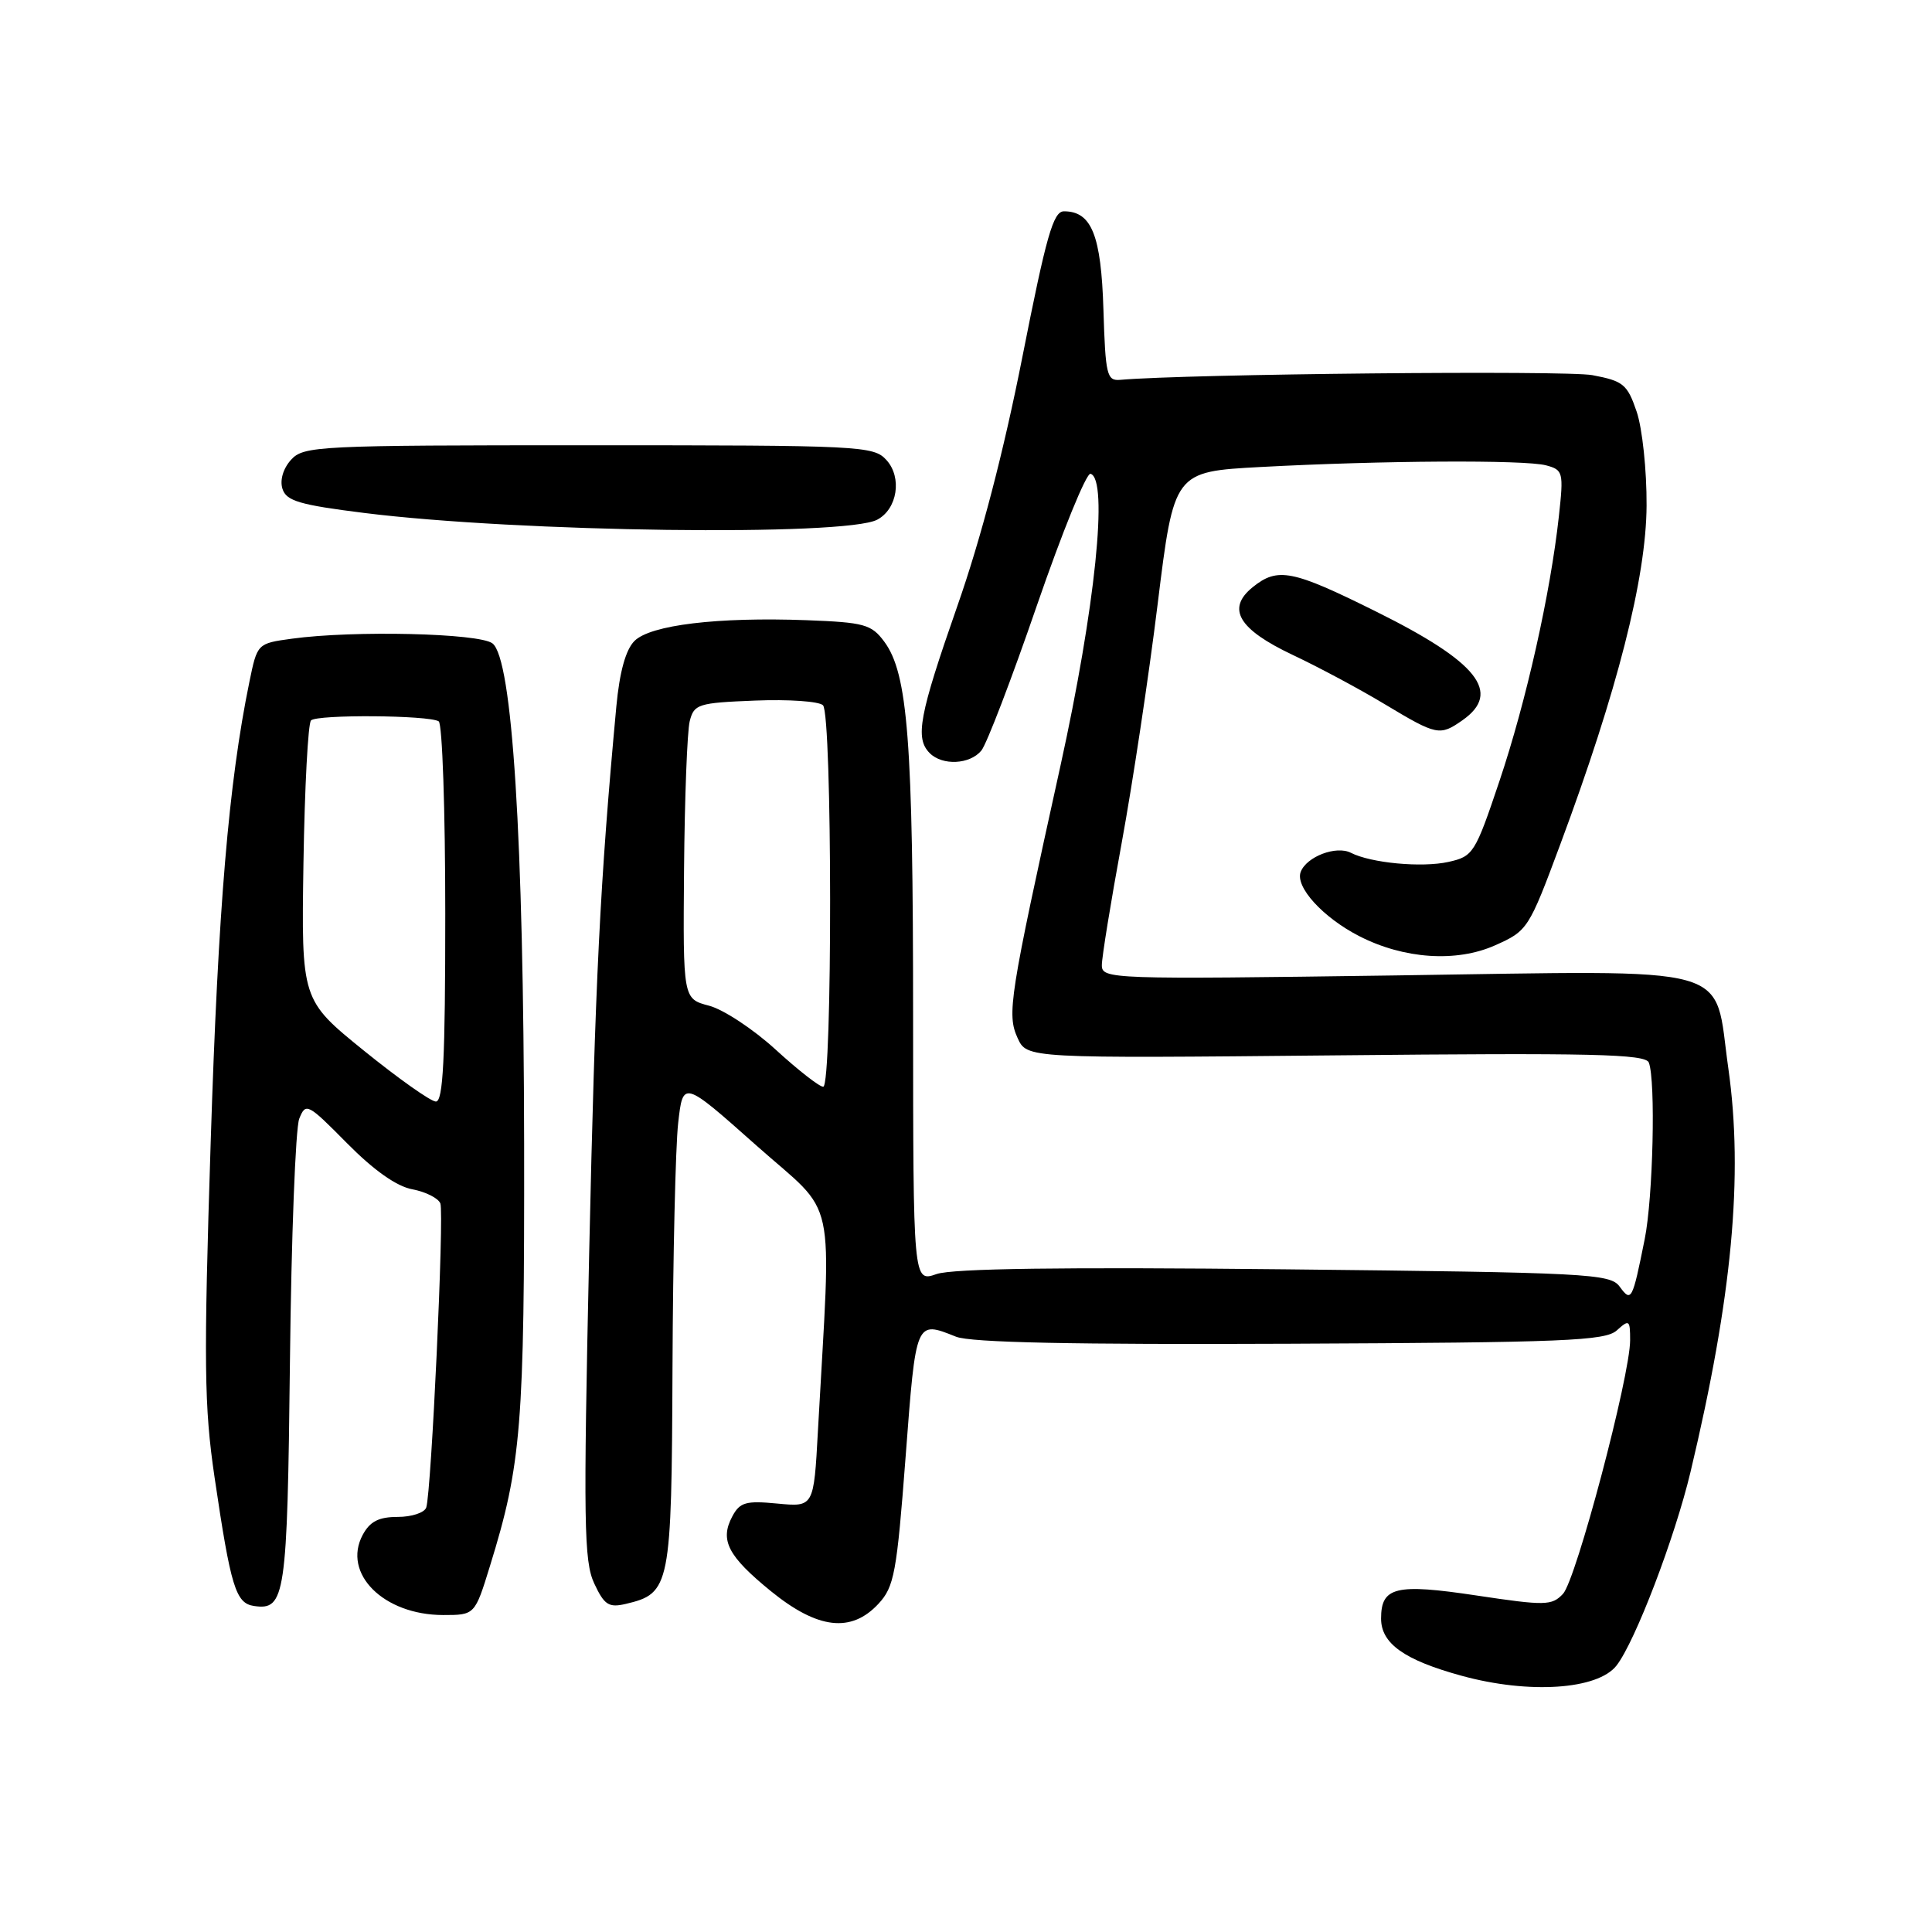 <?xml version="1.0" encoding="UTF-8" standalone="no"?>
<!DOCTYPE svg PUBLIC "-//W3C//DTD SVG 1.1//EN" "http://www.w3.org/Graphics/SVG/1.1/DTD/svg11.dtd" >
<svg xmlns="http://www.w3.org/2000/svg" xmlns:xlink="http://www.w3.org/1999/xlink" version="1.1" viewBox="0 0 256 256">
 <g >
 <path fill="currentColor"
d=" M 214.20 220.69 C 216.67 217.51 221.91 203.80 224.00 195.05 C 229.52 171.90 231.03 155.79 229.01 141.54 C 227.02 127.55 230.81 128.60 184.85 129.25 C 147.12 129.78 146.00 129.74 146.00 127.89 C 146.00 126.84 147.18 119.58 148.62 111.74 C 150.06 103.91 152.22 89.62 153.40 80.00 C 155.56 62.50 155.56 62.50 167.03 61.88 C 183.04 61.02 202.05 60.91 204.86 61.66 C 207.12 62.26 207.20 62.57 206.56 68.40 C 205.44 78.64 202.22 92.98 198.69 103.48 C 195.46 113.09 195.21 113.48 191.92 114.21 C 188.41 114.99 181.66 114.36 179.00 113.00 C 177.06 112.01 173.13 113.50 172.35 115.53 C 171.59 117.51 175.30 121.58 180.10 124.04 C 186.02 127.08 192.98 127.55 198.11 125.26 C 202.42 123.34 202.57 123.11 206.74 111.90 C 214.31 91.56 218.13 76.57 218.18 67.00 C 218.21 62.32 217.61 56.71 216.86 54.53 C 215.63 50.92 215.09 50.48 211.00 49.71 C 207.47 49.05 157.31 49.55 148.45 50.33 C 146.66 50.49 146.48 49.72 146.21 41.03 C 145.91 31.15 144.64 28.00 140.98 28.00 C 139.56 28.00 138.64 31.25 135.48 47.25 C 133.01 59.77 130.00 71.34 126.84 80.34 C 121.78 94.82 121.22 97.82 123.20 99.80 C 124.88 101.48 128.51 101.30 130.03 99.46 C 130.73 98.62 134.05 89.96 137.40 80.21 C 140.76 70.47 143.95 62.63 144.50 62.78 C 146.89 63.45 145.13 80.53 140.51 101.50 C 133.73 132.24 133.40 134.38 134.84 137.55 C 136.07 140.24 136.07 140.24 177.01 139.84 C 210.97 139.50 218.04 139.66 218.48 140.80 C 219.40 143.20 219.04 158.71 217.93 164.20 C 216.30 172.33 216.16 172.60 214.61 170.48 C 213.36 168.77 210.48 168.62 170.23 168.19 C 140.86 167.88 126.21 168.08 124.10 168.82 C 121.00 169.90 121.00 169.90 120.99 134.70 C 120.99 98.11 120.30 89.23 117.16 85.01 C 115.47 82.73 114.51 82.47 106.90 82.18 C 95.08 81.74 86.19 82.81 84.07 84.93 C 82.91 86.09 82.10 89.02 81.67 93.59 C 79.50 116.96 78.87 129.71 78.07 166.00 C 77.29 201.78 77.37 206.89 78.74 209.82 C 80.07 212.67 80.67 213.05 82.90 212.53 C 88.83 211.13 88.99 210.30 89.11 181.14 C 89.17 166.49 89.51 151.94 89.86 148.82 C 90.50 143.14 90.50 143.14 100.21 151.77 C 111.07 161.42 110.16 157.20 108.38 189.59 C 107.83 199.69 107.83 199.69 103.01 199.23 C 98.85 198.83 98.04 199.05 97.04 200.92 C 95.35 204.08 96.43 206.18 102.15 210.84 C 108.35 215.88 112.79 216.40 116.40 212.51 C 118.49 210.26 118.83 208.42 120.00 193.01 C 121.38 174.83 121.31 174.98 126.68 177.12 C 128.63 177.90 142.29 178.18 170.99 178.05 C 207.33 177.89 212.71 177.67 214.24 176.28 C 215.88 174.80 216.00 174.89 216.00 177.59 C 216.00 182.32 208.84 209.36 207.10 211.20 C 205.62 212.76 204.77 212.78 195.64 211.41 C 184.94 209.80 183.00 210.27 183.00 214.47 C 183.00 217.78 186.08 219.97 193.68 222.05 C 202.61 224.50 211.71 223.89 214.20 220.69 Z  M 64.93 207.48 C 69.09 194.02 69.50 188.92 69.45 151.50 C 69.38 110.96 67.89 87.26 65.25 85.25 C 63.49 83.90 46.84 83.51 38.68 84.63 C 34.09 85.26 34.09 85.26 33.04 90.38 C 30.30 103.73 28.91 120.22 27.92 151.25 C 26.98 180.71 27.05 186.37 28.43 195.75 C 30.58 210.30 31.23 212.44 33.65 212.80 C 37.80 213.41 38.07 211.59 38.42 180.35 C 38.60 163.93 39.16 149.48 39.65 148.24 C 40.52 146.07 40.75 146.19 45.99 151.49 C 49.53 155.07 52.54 157.20 54.64 157.59 C 56.41 157.92 58.08 158.77 58.35 159.46 C 58.87 160.83 57.16 197.69 56.48 199.75 C 56.25 200.44 54.55 201.00 52.70 201.00 C 50.18 201.00 49.02 201.60 48.06 203.38 C 45.32 208.50 50.83 213.99 58.71 214.00 C 62.92 214.00 62.92 214.00 64.93 207.48 Z  M 193.78 95.44 C 199.03 91.76 195.83 87.73 182.35 81.04 C 171.21 75.50 169.30 75.13 165.98 77.81 C 162.48 80.65 164.10 83.38 171.29 86.78 C 174.71 88.39 180.20 91.33 183.50 93.32 C 190.39 97.46 190.78 97.54 193.78 95.44 Z  M 116.24 68.86 C 118.91 67.45 119.56 63.27 117.46 60.96 C 115.76 59.08 114.16 59.00 78.00 59.00 C 42.05 59.00 40.23 59.09 38.56 60.93 C 37.52 62.08 37.06 63.63 37.43 64.78 C 37.94 66.38 39.70 66.90 48.27 67.97 C 68.74 70.53 112.02 71.09 116.24 68.86 Z  M 102.78 139.08 C 99.82 136.37 95.84 133.75 93.95 133.26 C 90.50 132.35 90.50 132.35 90.64 115.17 C 90.72 105.72 91.06 96.90 91.39 95.57 C 91.96 93.30 92.49 93.13 100.05 92.83 C 104.48 92.65 108.53 92.93 109.05 93.45 C 110.29 94.69 110.32 144.00 109.08 144.00 C 108.57 144.00 105.74 141.79 102.78 139.08 Z  M 48.21 139.21 C 39.93 132.50 39.93 132.50 40.21 114.33 C 40.37 104.34 40.82 95.84 41.21 95.46 C 42.01 94.65 56.81 94.76 58.13 95.58 C 58.61 95.88 59.00 107.34 59.00 121.06 C 59.00 140.37 58.72 145.99 57.75 145.96 C 57.06 145.94 52.77 142.90 48.21 139.21 Z "/>
</g>
</svg>